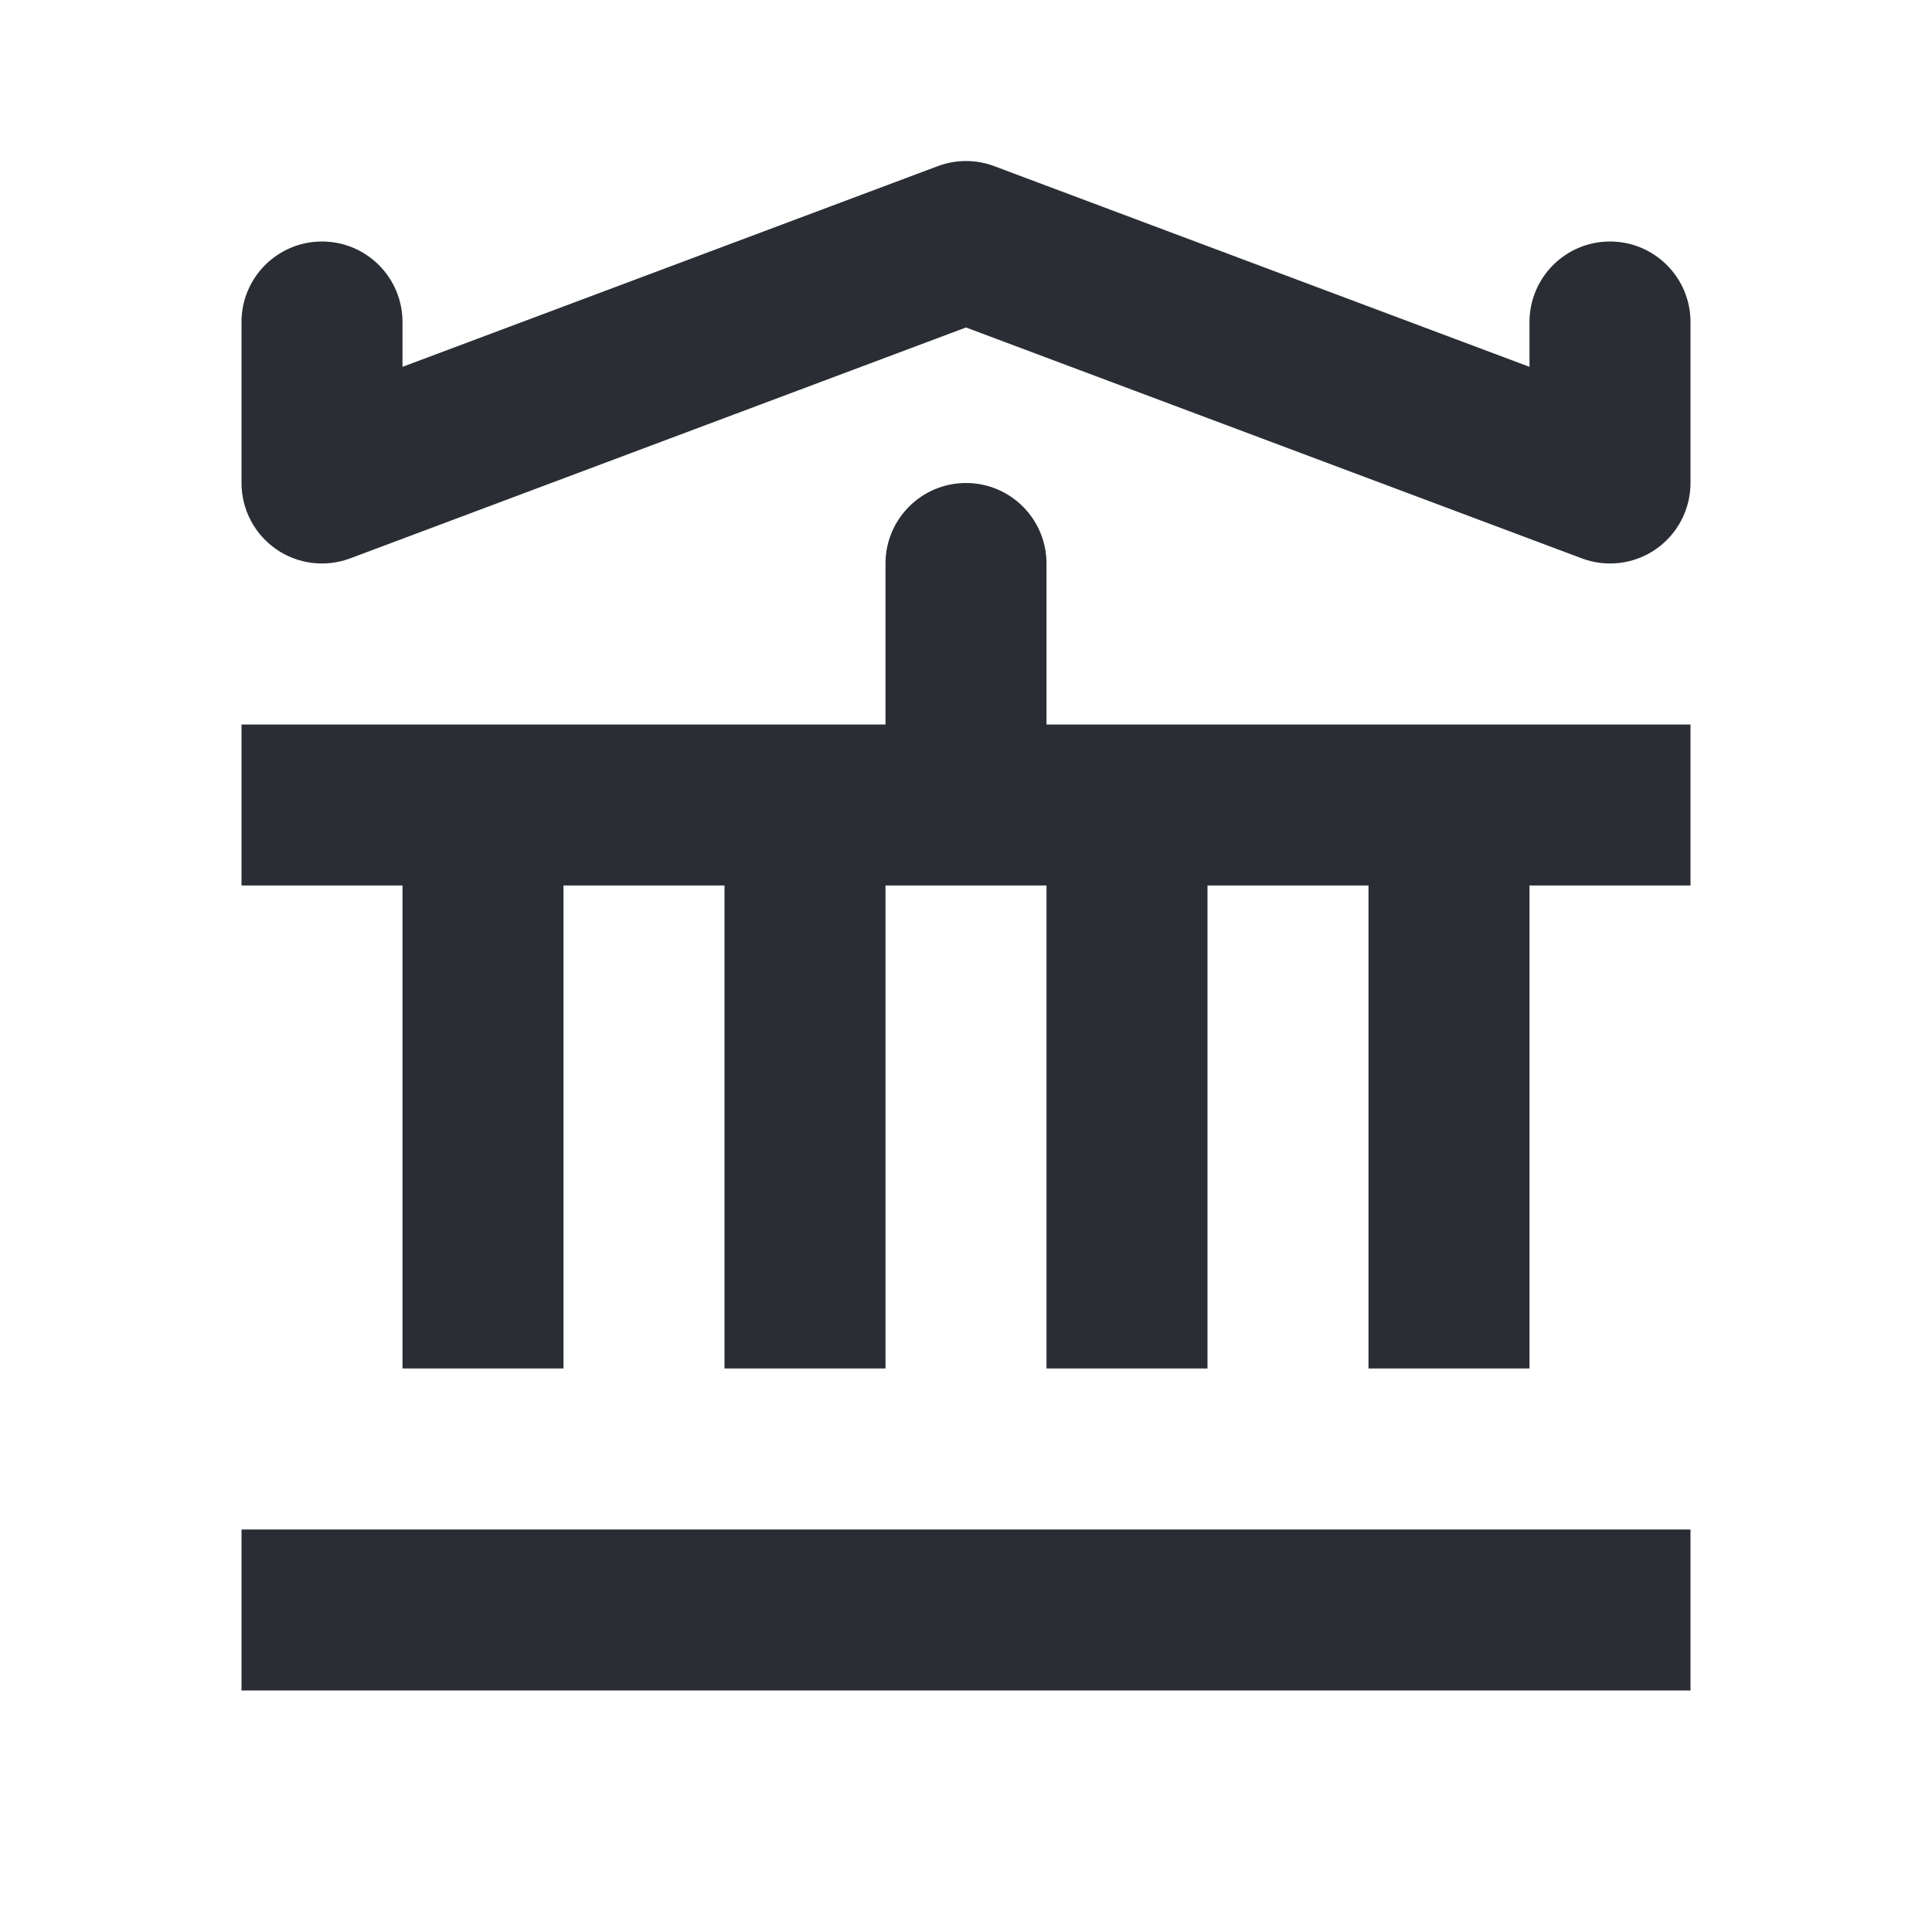 <svg width="24" height="24" viewBox="0 0 24 24" fill="none" xmlns="http://www.w3.org/2000/svg">
<path d="M11.649 2.064C11.875 1.979 12.125 1.979 12.351 2.064L19 4.557V4C19 3.448 19.448 3 20 3C20.552 3 21 3.448 21 4V6C21 6.328 20.839 6.635 20.57 6.822C20.3 7.009 19.956 7.051 19.649 6.936L12 4.068L4.351 6.936C4.044 7.051 3.7 7.009 3.43 6.822C3.161 6.635 3 6.328 3 6V4C3 3.448 3.448 3 4 3C4.552 3 5 3.448 5 4V4.557L11.649 2.064Z" fill="#2B2D34"/>
<path d="M7 11H9V17H11V11H13V17H15V11H17V17H19V11H21V9H13V7C13 6.448 12.552 6 12 6C11.448 6 11 6.448 11 7V9H3V11H5L5 17H7L7 11Z" fill="#2B2D34"/>
<path d="M21 21V19H3V21H21Z" fill="#2B2D34"/>
</svg>
